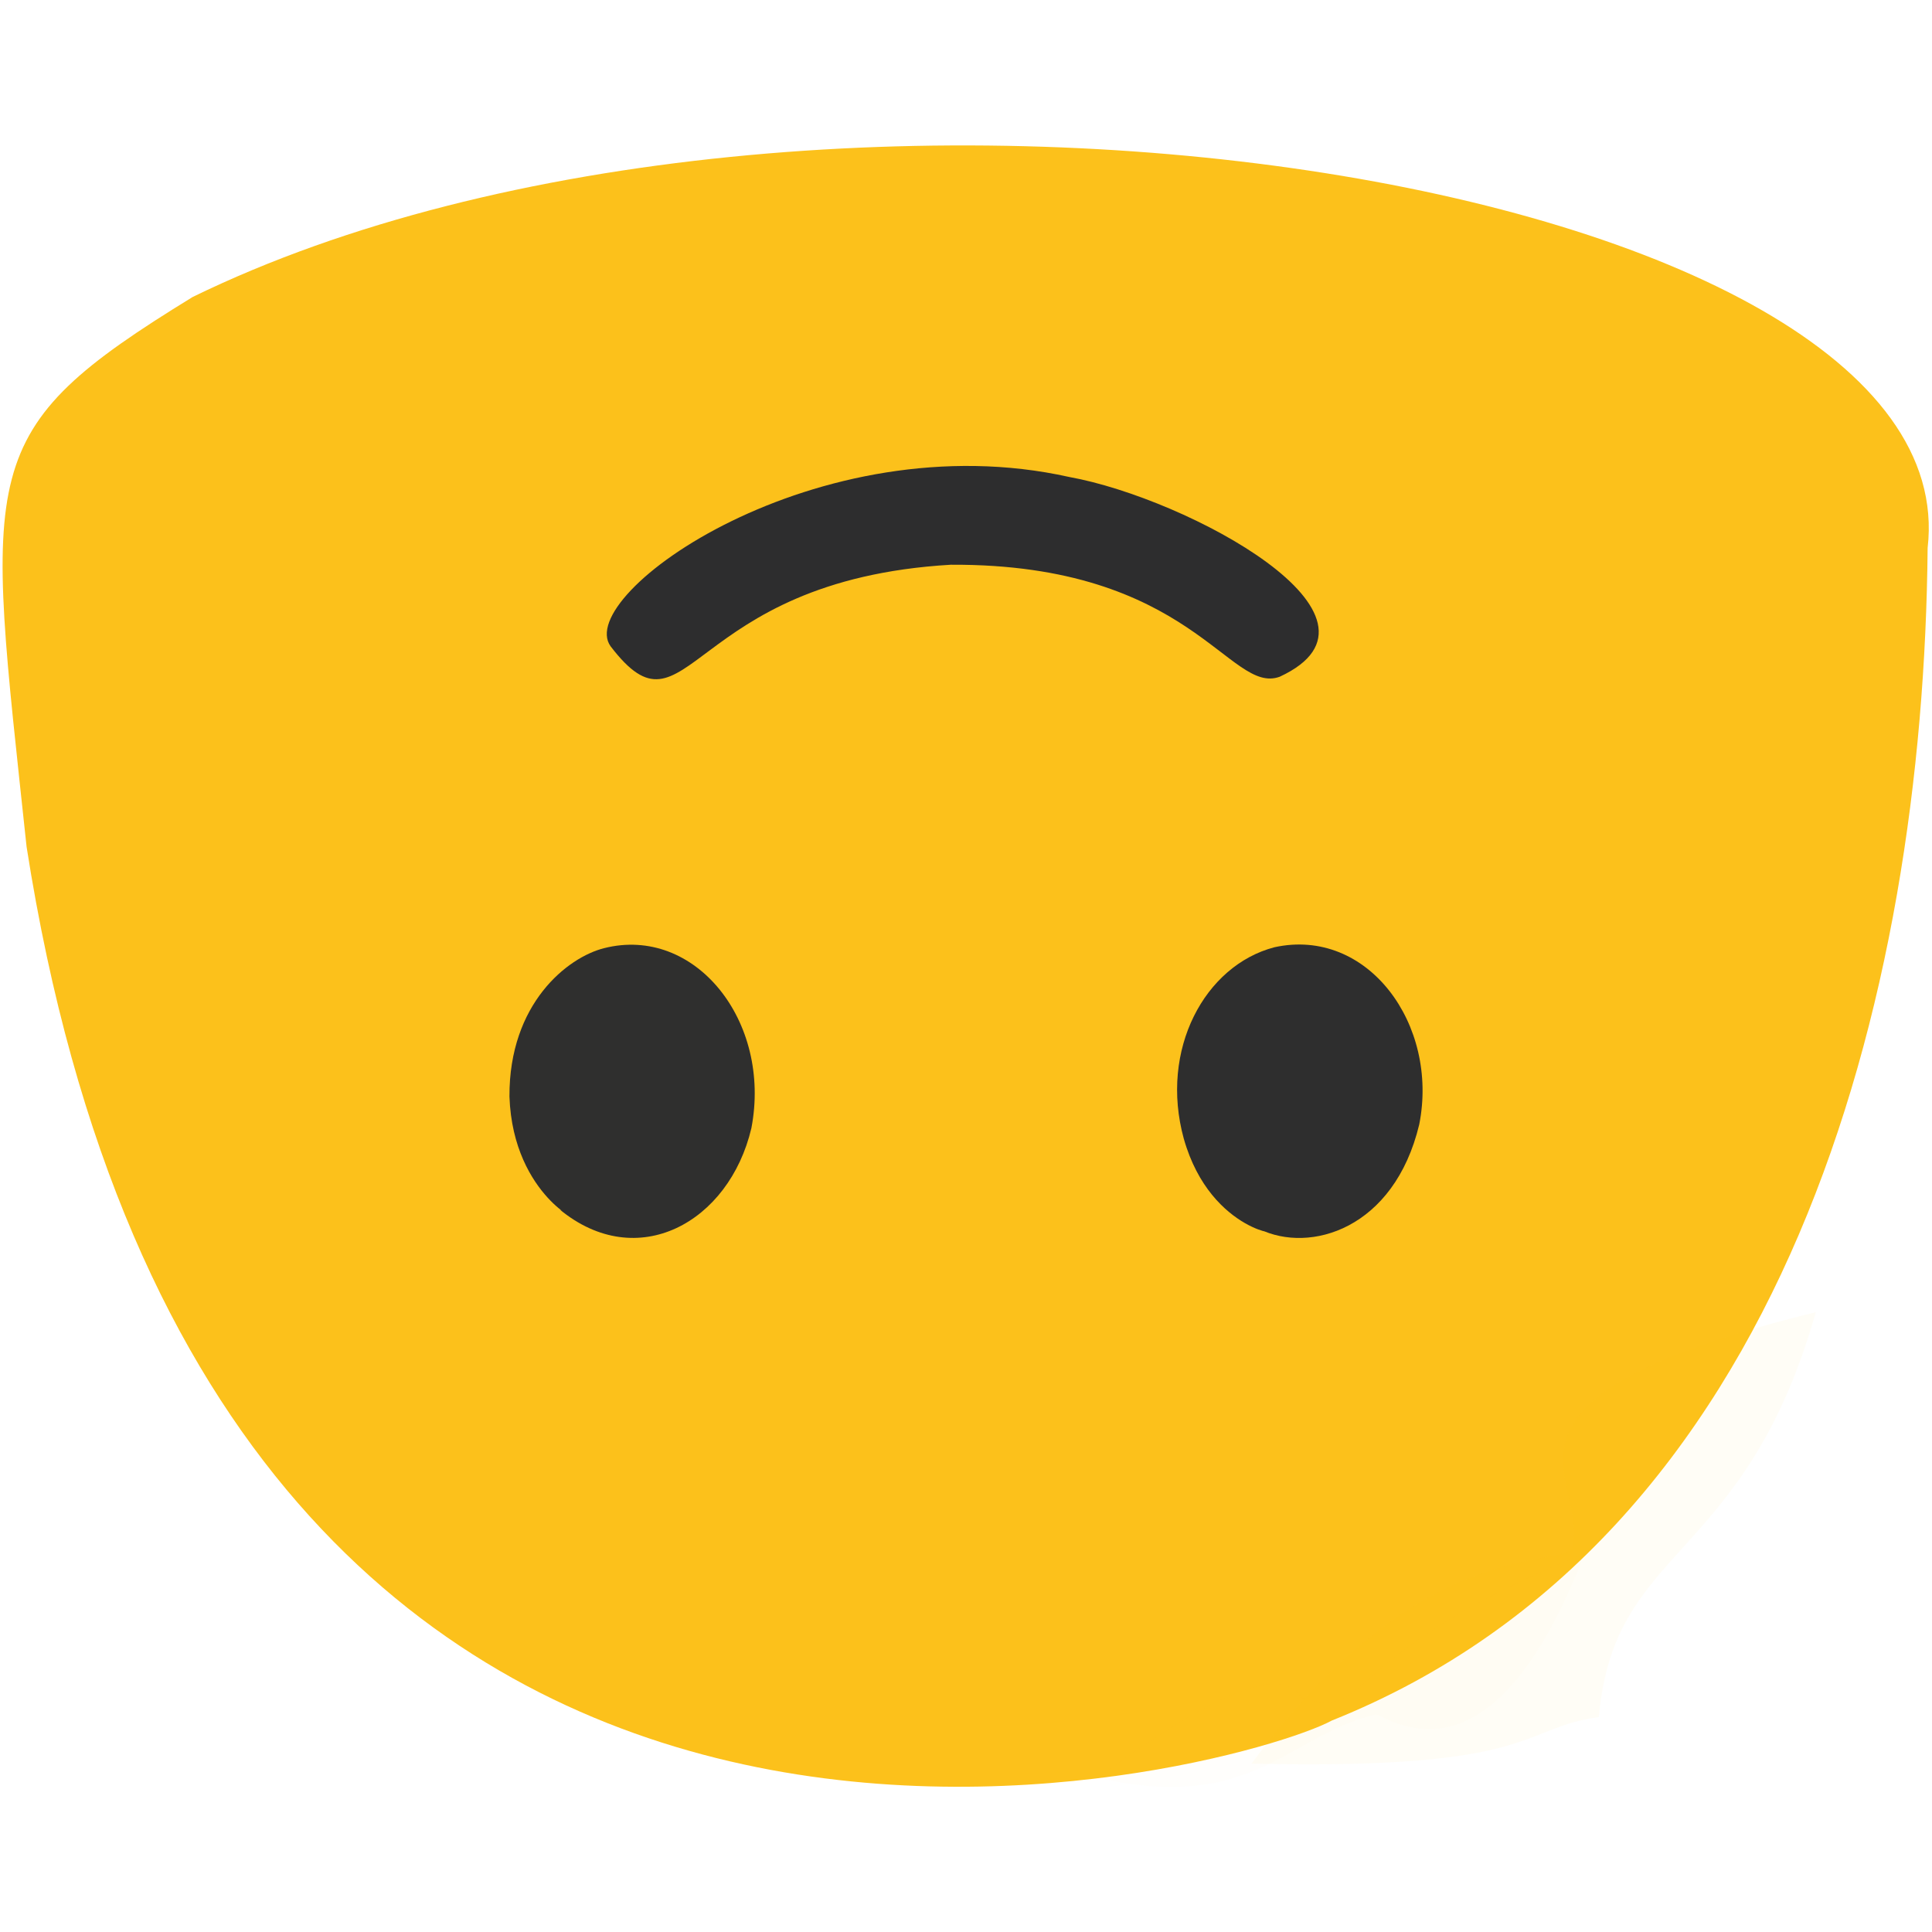 <?xml version="1.0" ?>
<svg height="240" version="1.1" width="240" xmlns="http://www.w3.org/2000/svg">
  <defs/>
  <g>
    <path d="M 239.457 68.072 C 244.794 22.053 100.729 -0.564 23.938 36.889 C -3.426 53.678 -1.757 57.689 3.301 105.18 C 26.91 256.194 154.166 219.888 165.439 213.734 C 222.024 191.098 238.958 123.781 239.457 68.072" fill="rgb(251, 186, 0)" opacity="0.893" stroke-width="2.0"/>
    <path d="M 93.34 140.139 C 95.888 126.864 86.334 114.925 75.045 117.784 C 70.502 118.923 63.231 124.656 63.286 136.224 C 63.73 148.939 73.451 152.348 69.527 150.243 C 79.148 158.175 90.58 151.872 93.34 140.139" fill="rgb(10, 21, 50)" opacity="0.847" stroke-width="2.0"/>
    <path d="M 176.302 139.687 C 178.77 127.272 169.899 115.132 158.313 117.671 C 149.658 119.935 144.014 130.382 147.054 141.45 C 150.469 153.521 160.745 153.597 156.424 152.675 C 162.697 155.764 173.182 152.706 176.302 139.687" fill="rgb(0, 13, 51)" opacity="0.816" stroke-width="2.0"/>
    <path d="M 158.97 84.067 C 174.965 76.655 147.492 61.9 132.832 59.254 C 101.526 52.273 71.206 73.864 75.85 80.285 C 85.598 93.038 85.09 72.086 118.114 70.153 C 148.04 70.003 152.692 86.36 158.97 84.067" fill="rgb(0, 13, 51)" opacity="0.817" stroke-width="2.0"/>
    <path d="M 195.338 192.15 C 194.566 195.053 177.032 189.928 155.466 219.082 C 191.125 219.92 188.78 214.62 198.624 213.301 C 200.449 191.795 216.665 194.285 225.567 163.003 C 181.348 173.869 197.506 183.542 195.338 192.15" fill="rgb(250, 191, 14)" opacity="0.037" stroke-width="2.0"/>
    <path d="M 3.427 70.472 C 3.225 79.244 0.23 78.907 10.457 79.171 C 8.291 79.282 7.687 80.383 7.989 80.877 C 7.813 69.979 8.654 72.713 -5.036 72.44 C -1.952 69.723 -0.036 69.799 3.427 70.472" fill="rgb(250, 124, 0)" opacity="0.0" stroke-width="2.0"/>
    <path d="M -4.844 56.331 C 35.256 55.195 38.148 33.521 46.588 31.603 C 57.808 30.739 87.187 48.047 110.333 12.731 C 49.123 9.278 43.415 28.435 44.419 24.585 C 42.83 29.666 26.022 22.01 -4.844 56.331" fill="rgb(255, 132, 70)" opacity="0.0" stroke-width="2.0"/>
    <path d="M 136.413 220.838 C 155.638 225.346 160.193 215.362 170.999 212.966 C 174.964 214.922 186.222 220.575 196.852 192.966 C 165.682 205.629 170.766 213.694 161.748 210.941 C 160.604 209.608 158.355 204.659 136.413 220.838" fill="rgb(253, 198, 45)" opacity="0.015" stroke-width="2.0"/>
  </g>
</svg>

